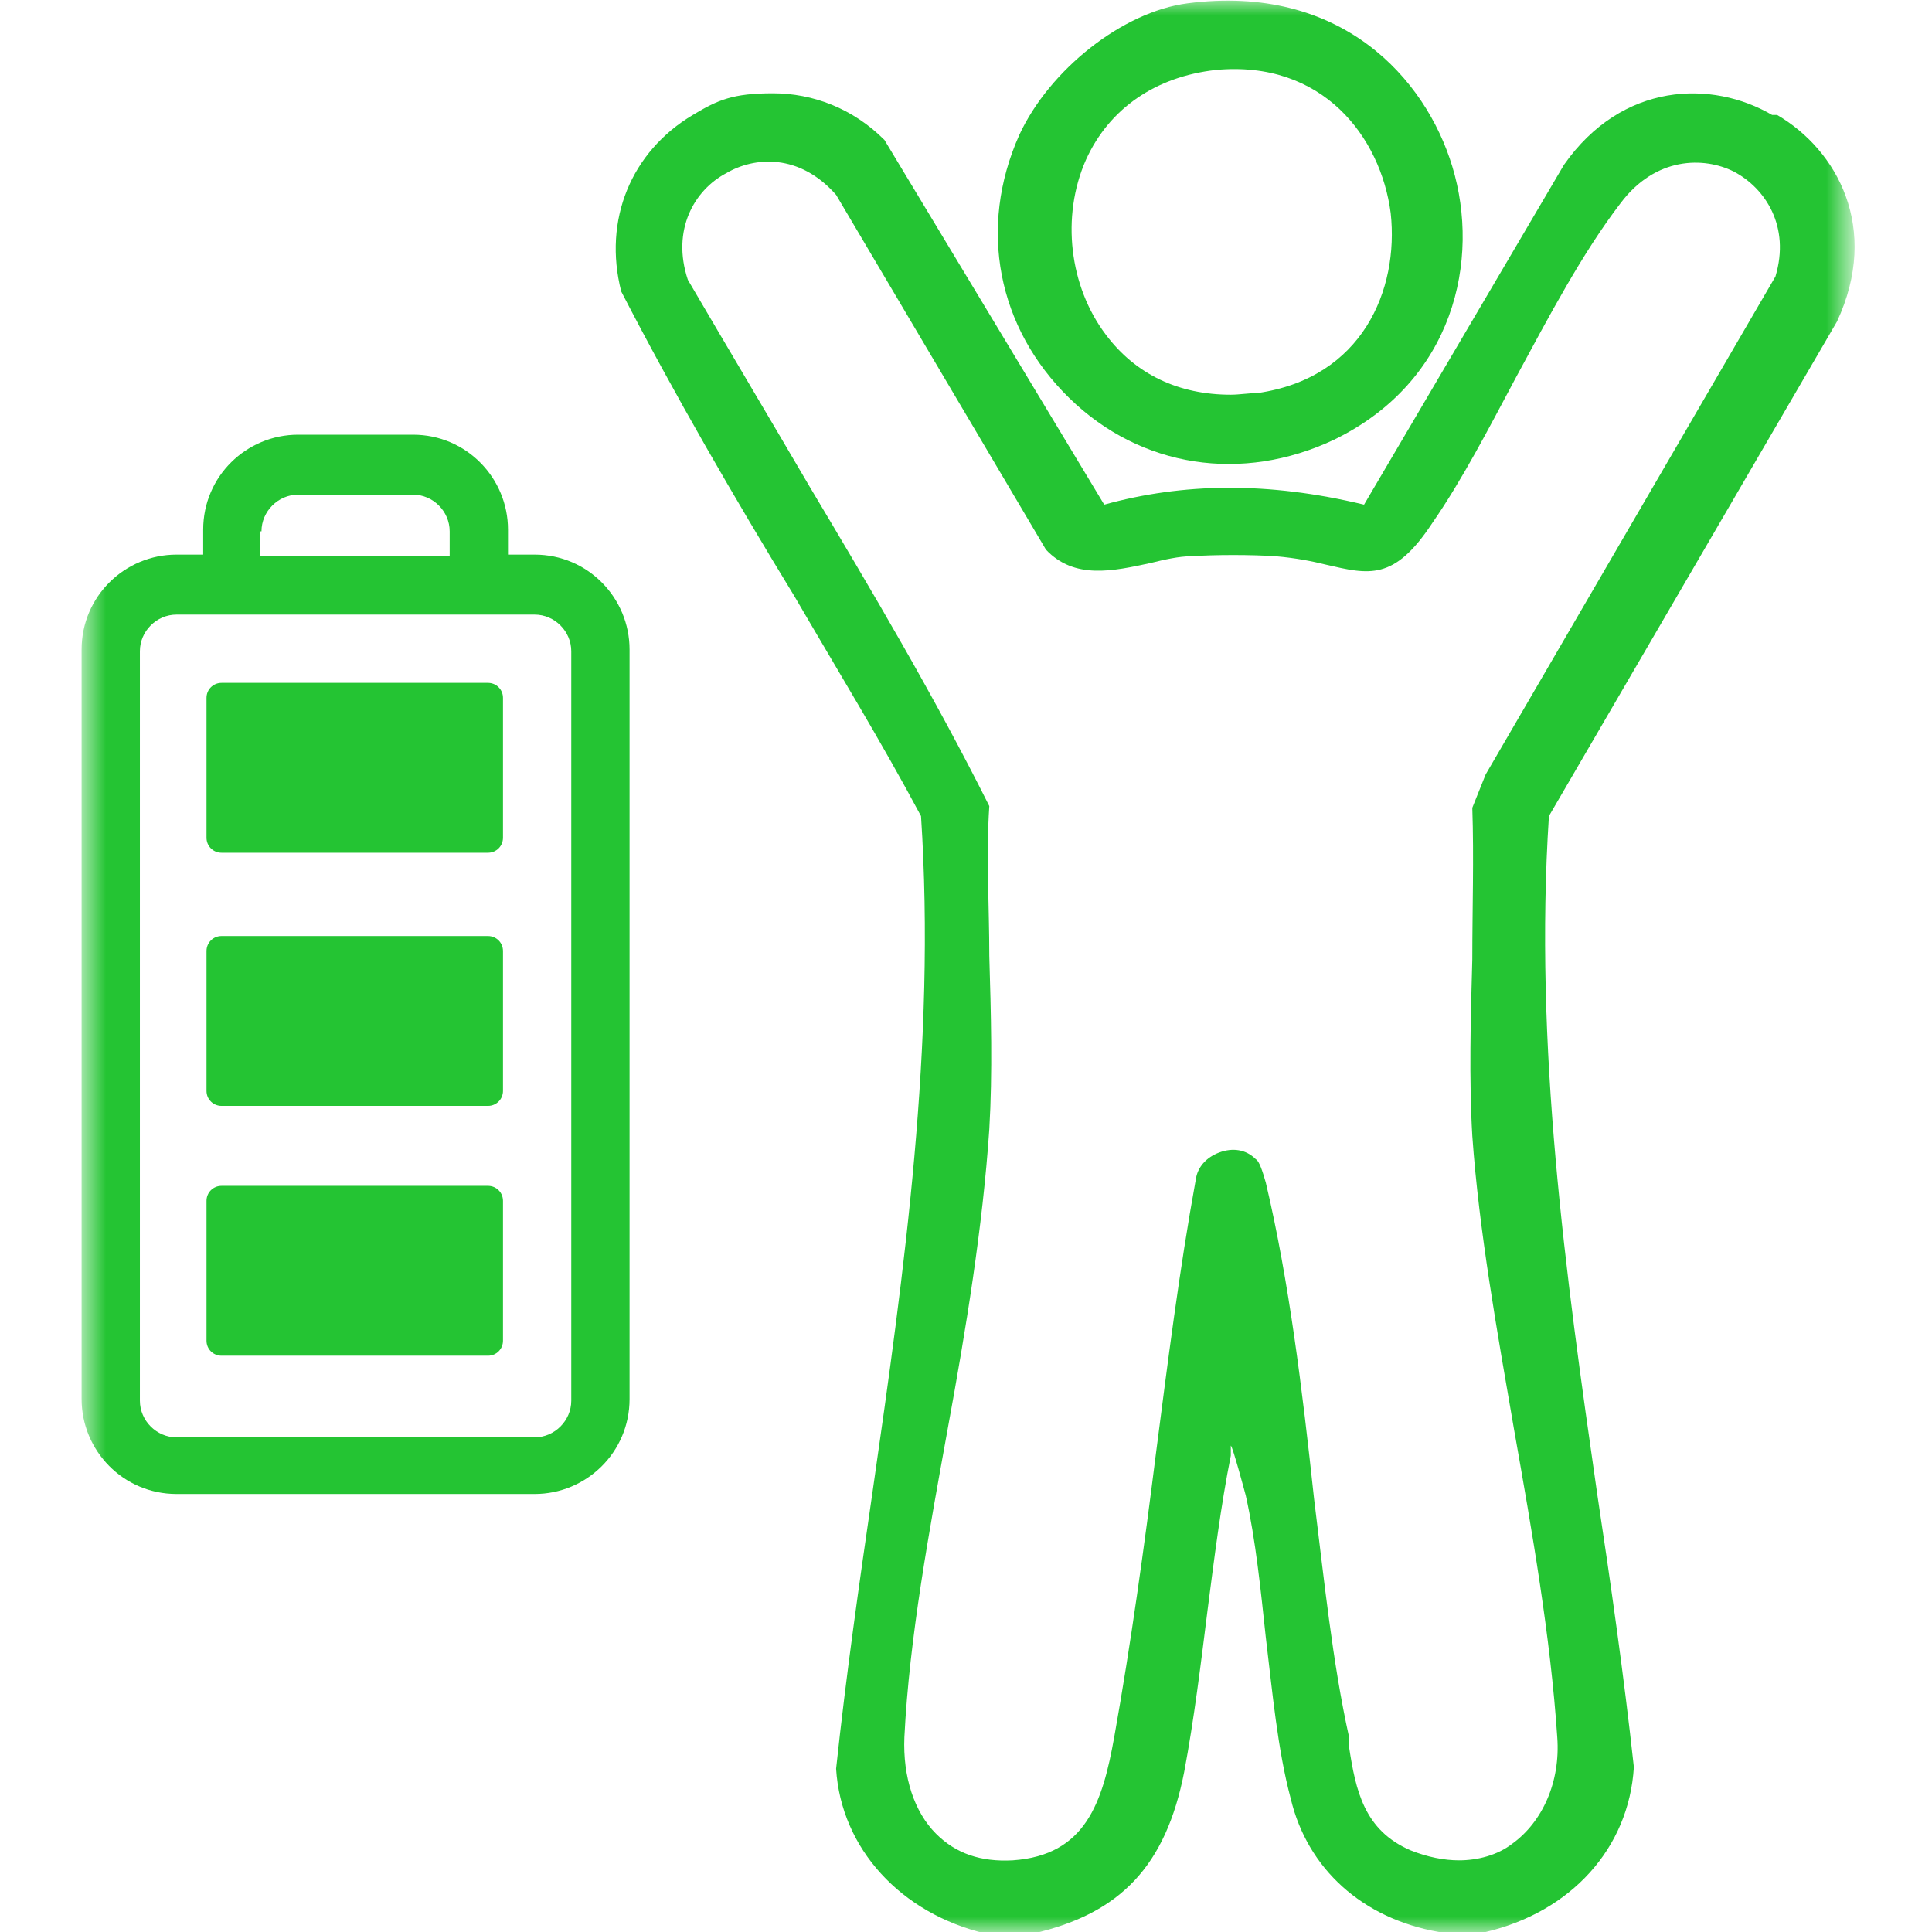 <svg width="64" height="64" viewBox="0 0 64 64" fill="none" xmlns="http://www.w3.org/2000/svg">
<mask id="mask0_2186_12013" style="mask-type:luminance" maskUnits="userSpaceOnUse" x="2" y="0" width="60" height="64">
<path d="M61.297 0H2.703V64H61.297V0Z" fill="white"/>
</mask>
<g mask="url(#mask0_2186_12013)">
<path d="M8.662 17.6C8.662 16.938 9.214 16.386 9.876 16.386H13.683C14.345 16.386 14.896 16.938 14.896 17.6V18.428H8.607V17.6H8.662ZM18.924 46.4C18.924 47.062 18.372 47.614 17.71 47.614H5.848C5.186 47.614 4.634 47.062 4.634 46.4V21.572C4.634 20.91 5.186 20.359 5.848 20.359H17.71C18.372 20.359 18.924 20.91 18.924 21.572V46.4ZM17.71 18.372H16.828V17.545C16.828 15.835 15.448 14.4 13.683 14.4H9.876C8.165 14.4 6.731 15.779 6.731 17.545V18.372H5.848C4.138 18.372 2.703 19.752 2.703 21.517V46.345C2.703 48.055 4.083 49.49 5.848 49.49H17.71C19.421 49.49 20.855 48.11 20.855 46.345V21.517C20.855 19.807 19.476 18.372 17.71 18.372Z" fill="#24C433"/>
<path d="M16.165 39.283H7.338C7.062 39.283 6.841 39.503 6.841 39.779V44.414C6.841 44.69 7.062 44.91 7.338 44.91H16.165C16.441 44.91 16.662 44.69 16.662 44.414V39.779C16.662 39.503 16.441 39.283 16.165 39.283ZM16.165 22.621H7.338C7.062 22.621 6.841 22.841 6.841 23.117V27.752C6.841 28.027 7.062 28.248 7.338 28.248H16.165C16.441 28.248 16.662 28.027 16.662 27.752V23.117C16.662 22.841 16.441 22.621 16.165 22.621ZM16.165 31.007H7.338C7.062 31.007 6.841 31.227 6.841 31.503V36.138C6.841 36.414 7.062 36.634 7.338 36.634H16.165C16.441 36.634 16.662 36.414 16.662 36.138V31.503C16.662 31.227 16.441 31.007 16.165 31.007ZM58.814 9.159L49.214 25.655L48.772 26.759C48.828 28.414 48.772 30.124 48.772 31.779C48.717 33.71 48.662 35.752 48.772 37.627C48.993 40.772 49.6 44.138 50.152 47.338C50.758 50.759 51.365 54.234 51.586 57.545C51.697 59.034 51.09 60.359 50.096 61.076C49.6 61.462 48.938 61.627 48.331 61.627C47.834 61.627 47.283 61.517 46.731 61.297C45.186 60.634 44.91 59.31 44.69 57.876V57.545C44.138 55.062 43.862 52.303 43.531 49.655C43.145 46.069 42.703 42.428 41.931 39.172C41.821 38.786 41.71 38.455 41.6 38.4C41.269 38.069 40.828 38.014 40.386 38.179C39.945 38.345 39.669 38.676 39.614 39.062C39.062 42.096 38.676 45.186 38.29 48.166C37.903 51.255 37.462 54.455 36.91 57.545C36.524 59.697 35.972 61.462 33.545 61.627C32.496 61.683 31.669 61.407 31.007 60.745C30.29 60.028 29.903 58.869 29.959 57.545C30.124 54.234 30.786 50.703 31.393 47.338C32 44.028 32.552 40.662 32.772 37.407C32.883 35.531 32.828 33.545 32.772 31.669C32.772 30.014 32.662 28.359 32.772 26.703C30.952 23.062 28.855 19.531 26.814 16.11C25.49 13.848 24.11 11.531 22.786 9.269C22.234 7.614 23.007 6.29 24.055 5.738C24.993 5.186 26.483 5.076 27.697 6.455L34.648 18.207C35.586 19.2 36.855 18.924 38.124 18.648C38.565 18.538 39.062 18.427 39.448 18.427C40.221 18.372 41.49 18.372 42.262 18.427C42.924 18.483 43.476 18.593 43.917 18.703C45.352 19.034 46.179 19.255 47.448 17.324C48.441 15.89 49.324 14.179 50.207 12.524C51.31 10.483 52.414 8.386 53.683 6.731C54.841 5.186 56.441 5.186 57.434 5.683C58.483 6.234 59.31 7.503 58.814 9.159ZM58.703 3.807C56.717 2.648 53.738 2.703 51.807 5.462L45.186 16.717C41.986 15.945 39.172 16 36.579 16.717L29.297 4.634C28.248 3.586 26.924 3.09 25.6 3.09C24.276 3.09 23.779 3.31 22.952 3.807C20.91 5.021 19.972 7.283 20.579 9.655C22.345 13.076 24.331 16.497 26.317 19.752C27.697 22.124 29.186 24.552 30.51 27.034C31.007 34.593 29.959 42.096 28.91 49.379C28.469 52.414 28.027 55.503 27.697 58.593C27.862 61.241 29.848 63.393 32.662 64.055H34.207C37.131 63.393 38.621 61.793 39.227 58.703C39.559 56.938 39.779 55.117 40 53.352C40.221 51.641 40.441 49.876 40.772 48.221V47.89C40.828 47.89 41.269 49.545 41.269 49.545C41.6 51.034 41.765 52.69 41.931 54.234C42.152 56.055 42.317 57.931 42.758 59.586C43.31 61.903 45.131 63.559 47.669 64H49.214C52.028 63.338 53.959 61.241 54.124 58.538C53.793 55.503 53.352 52.414 52.91 49.49C51.862 42.207 50.814 34.648 51.31 27.034L60.855 10.648C62.29 7.559 60.855 4.965 58.869 3.807" fill="#24C433"/>
<path d="M46.069 7.062C46.345 9.6 45.131 12.524 41.655 13.021C41.379 13.021 41.048 13.076 40.772 13.076C39.062 13.076 37.628 12.414 36.635 11.09C35.421 9.49 35.145 7.172 35.972 5.297C36.745 3.586 38.29 2.538 40.276 2.317C43.807 1.986 45.738 4.524 46.069 7.062ZM39.338 0.11C37.186 0.386 34.759 2.317 33.766 4.469C32.386 7.559 33.048 10.869 35.421 13.186C37.793 15.503 41.159 16 44.193 14.566C48.166 12.634 49.048 8.607 48.11 5.517C47.228 2.593 44.414 -0.552 39.338 0.11Z" fill="#24C433"/>
</g>
</svg>
